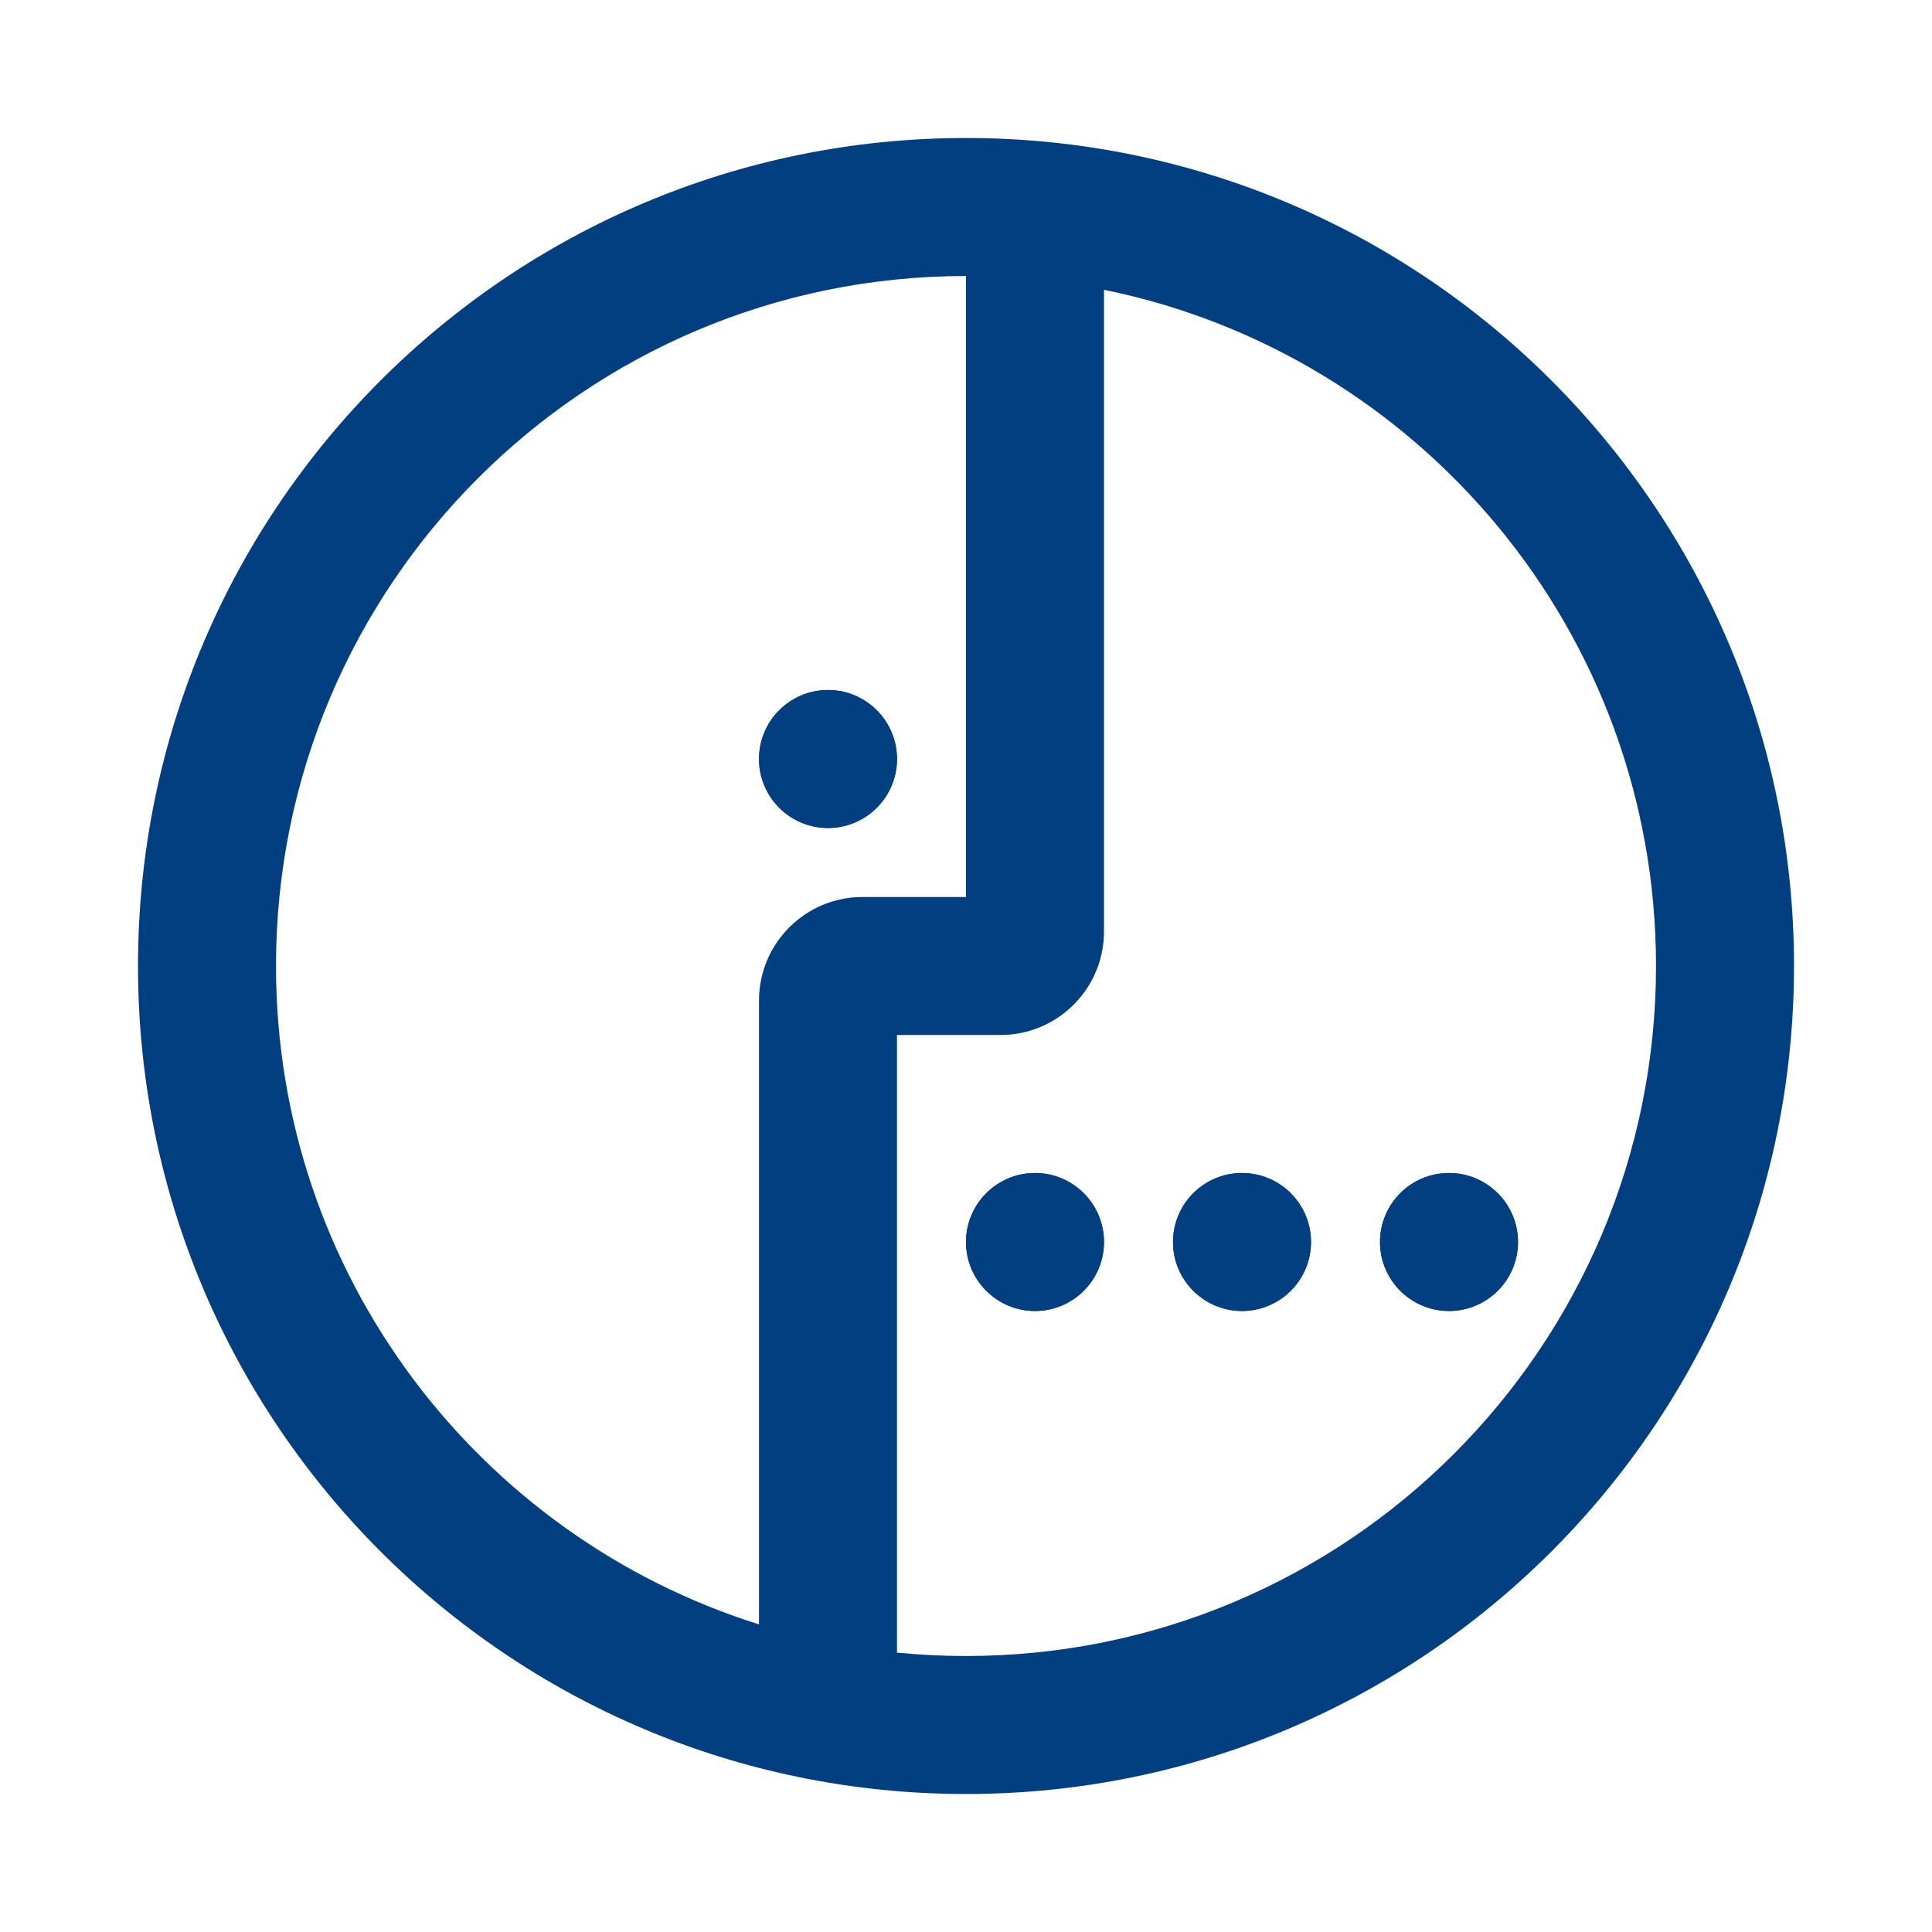 <svg width="28" height="28" viewBox="0 0 28 28" fill="none" xmlns="http://www.w3.org/2000/svg">
<path d="M13 11C13 11.552 12.552 12 12 12C11.448 12 11 11.552 11 11C11 10.448 11.448 10 12 10C12.552 10 13 10.448 13 11Z" fill="#023F80"/>
<path d="M16 18C16 18.552 15.552 19 15 19C14.448 19 14 18.552 14 18C14 17.448 14.448 17 15 17C15.552 17 16 17.448 16 18Z" fill="#023F80"/>
<path d="M19 18C19 18.552 18.552 19 18 19C17.448 19 17 18.552 17 18C17 17.448 17.448 17 18 17C18.552 17 19 17.448 19 18Z" fill="#023F80"/>
<path d="M22 18C22 18.552 21.552 19 21 19C20.448 19 20 18.552 20 18C20 17.448 20.448 17 21 17C21.552 17 22 17.448 22 18Z" fill="#023F80"/>
<path fill-rule="evenodd" clipRule="evenodd" d="M2 14C2 7.373 7.373 2 14 2C20.627 2 26 7.373 26 14C26 20.627 20.627 26 14 26C7.373 26 2 20.627 2 14ZM4 14C4 8.477 8.477 4 14 4V13H12.5C11.672 13 11 13.672 11 14.5V23.542C6.943 22.268 4 18.478 4 14ZM12 12C12.552 12 13 11.552 13 11C13 10.448 12.552 10 12 10C11.448 10 11 10.448 11 11C11 11.552 11.448 12 12 12ZM14 24C19.523 24 24 19.523 24 14C24 9.162 20.564 5.127 16 4.2V13.5C16 14.328 15.328 15 14.5 15H13V23.951C13.329 23.983 13.662 24 14 24ZM16 18C16 18.552 15.552 19 15 19C14.448 19 14 18.552 14 18C14 17.448 14.448 17 15 17C15.552 17 16 17.448 16 18ZM19 18C19 18.552 18.552 19 18 19C17.448 19 17 18.552 17 18C17 17.448 17.448 17 18 17C18.552 17 19 17.448 19 18ZM22 18C22 18.552 21.552 19 21 19C20.448 19 20 18.552 20 18C20 17.448 20.448 17 21 17C21.552 17 22 17.448 22 18Z" fill="#023F80"/>
</svg>
